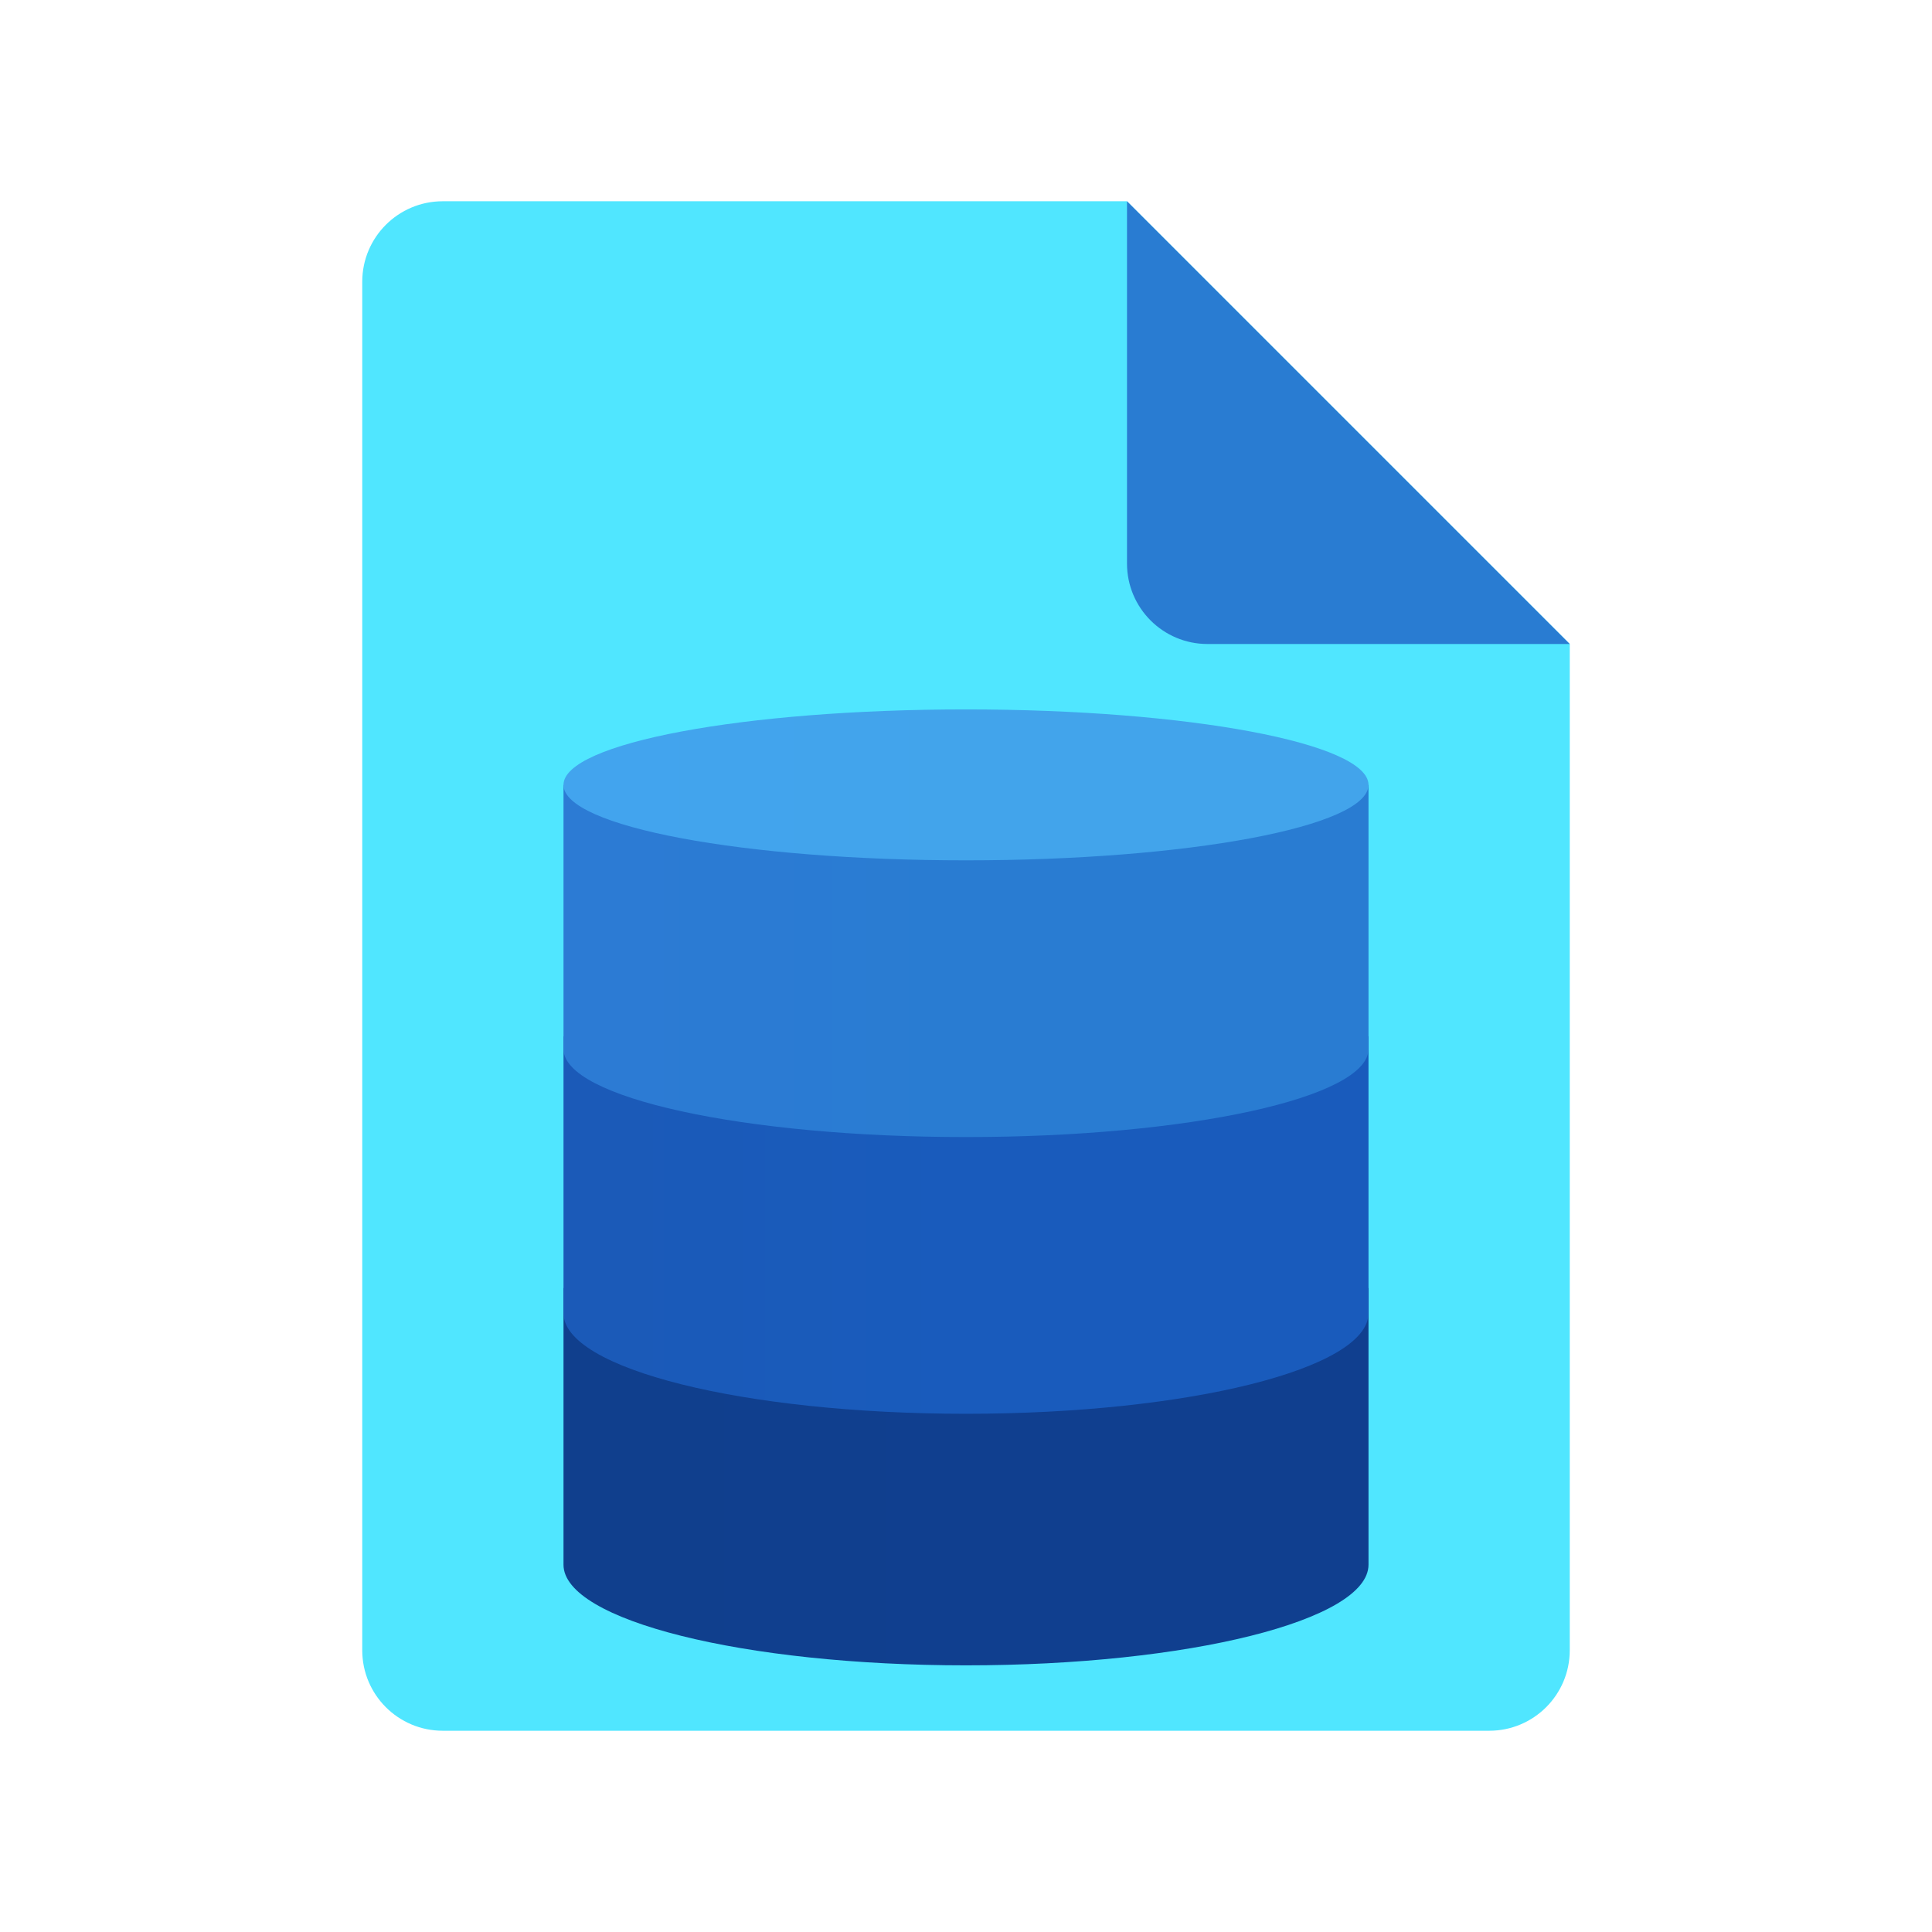 <?xml version="1.0" encoding="utf-8"?>
<svg width="48px" height="48px" viewBox="0 0 48 48" version="1.1" xmlns:xlink="http://www.w3.org/1999/xlink" xmlns="http://www.w3.org/2000/svg">
  <defs>
    <linearGradient gradientUnits="userSpaceOnUse" x1="0.529" y1="10.472" x2="5.6" y2="5.4" id="gradient_1">
      <stop offset="0%" stop-color="#3079D6" />
      <stop offset="100%" stop-color="#297CD2" />
    </linearGradient>
    <linearGradient gradientUnits="userSpaceOnUse" x1="-5" y1="-12.813" x2="15" y2="-12.813" id="gradient_2">
      <stop offset="0%" stop-color="#11408A" />
      <stop offset="100%" stop-color="#103F8F" />
    </linearGradient>
    <linearGradient gradientUnits="userSpaceOnUse" x1="-5" y1="-6.563" x2="15" y2="-6.563" id="gradient_3">
      <stop offset="0%" stop-color="#1D59B3" />
      <stop offset="100%" stop-color="#195BBC" />
    </linearGradient>
    <linearGradient gradientUnits="userSpaceOnUse" x1="-5" y1="-0.625" x2="15" y2="-0.625" id="gradient_4">
      <stop offset="0%" stop-color="#3079D6" />
      <stop offset="100%" stop-color="#297CD2" />
    </linearGradient>
    <linearGradient gradientUnits="userSpaceOnUse" x1="-5" y1="-1.25" x2="15" y2="-1.25" id="gradient_5">
      <stop offset="0%" stop-color="#42A3F2" />
      <stop offset="100%" stop-color="#42A4EB" />
    </linearGradient>
    <path d="M0 0L48 0L48 48L0 48L0 0Z" id="path_1" />
    <clipPath id="mask_1">
      <use xlink:href="#path_1" />
    </clipPath>
  </defs>
  <g id="File-Icon-2">
    <path d="M0 0L48 0L48 48L0 48L0 0Z" id="Background" fill="#FFFFFF" fill-opacity="0" fill-rule="evenodd" stroke="none" />
    <path d="M39 16L39 41C39 42.105 38.105 43 37 43L11 43C9.895 43 9 42.105 9 41L9 7C9 5.895 9.895 5 11 5L28 5L39 16L39 16Z" id="Shape" fill="#50E6FF" stroke="none" />
    <path d="M28 5L28 14C28 15.105 28.895 16 30 16L39 16L28 5L28 5Z" id="Shape" fill="url(#gradient_1)" stroke="none" />
  </g>
  <g id="svg" transform="translate(9 14.5)">
    <g id="Database-Icon">
      <path d="M0 0L30 0L30 30L0 30L0 0L0 0Z" id="Background" fill="#FFFFFF" fill-opacity="0" fill-rule="evenodd" stroke="none" />
      <path d="M25 17.5L5 17.5C5 17.5 5 23.919 5 24.375C5 25.756 9.477 26.875 15 26.875C20.523 26.875 25 25.756 25 24.375C25 23.919 25 17.5 25 17.5L25 17.5L25 17.5Z" id="Shape" fill="url(#gradient_2)" stroke="none" />
      <path d="M25 11.25L5 11.25C5 11.25 5 17.669 5 18.125C5 19.506 9.477 20.625 15 20.625C20.523 20.625 25 19.506 25 18.125C25 17.669 25 11.25 25 11.25L25 11.25L25 11.25Z" id="Shape#1" fill="url(#gradient_3)" stroke="none" />
      <path d="M25 5L5 5C5 5 5 11.098 5 11.562C5 12.771 9.477 13.75 15 13.75C20.523 13.75 25 12.771 25 11.562C25 11.098 25 5 25 5L25 5L25 5Z" id="Shape#2" fill="url(#gradient_4)" stroke="none" />
      <path d="M5 5C5 3.964 9.477 3.125 15 3.125C20.523 3.125 25 3.964 25 5C25 6.036 20.523 6.875 15 6.875C9.477 6.875 5 6.036 5 5L5 5Z" id="Oval" fill="url(#gradient_5)" fill-rule="evenodd" stroke="none" />
    </g>
  </g>
</svg>